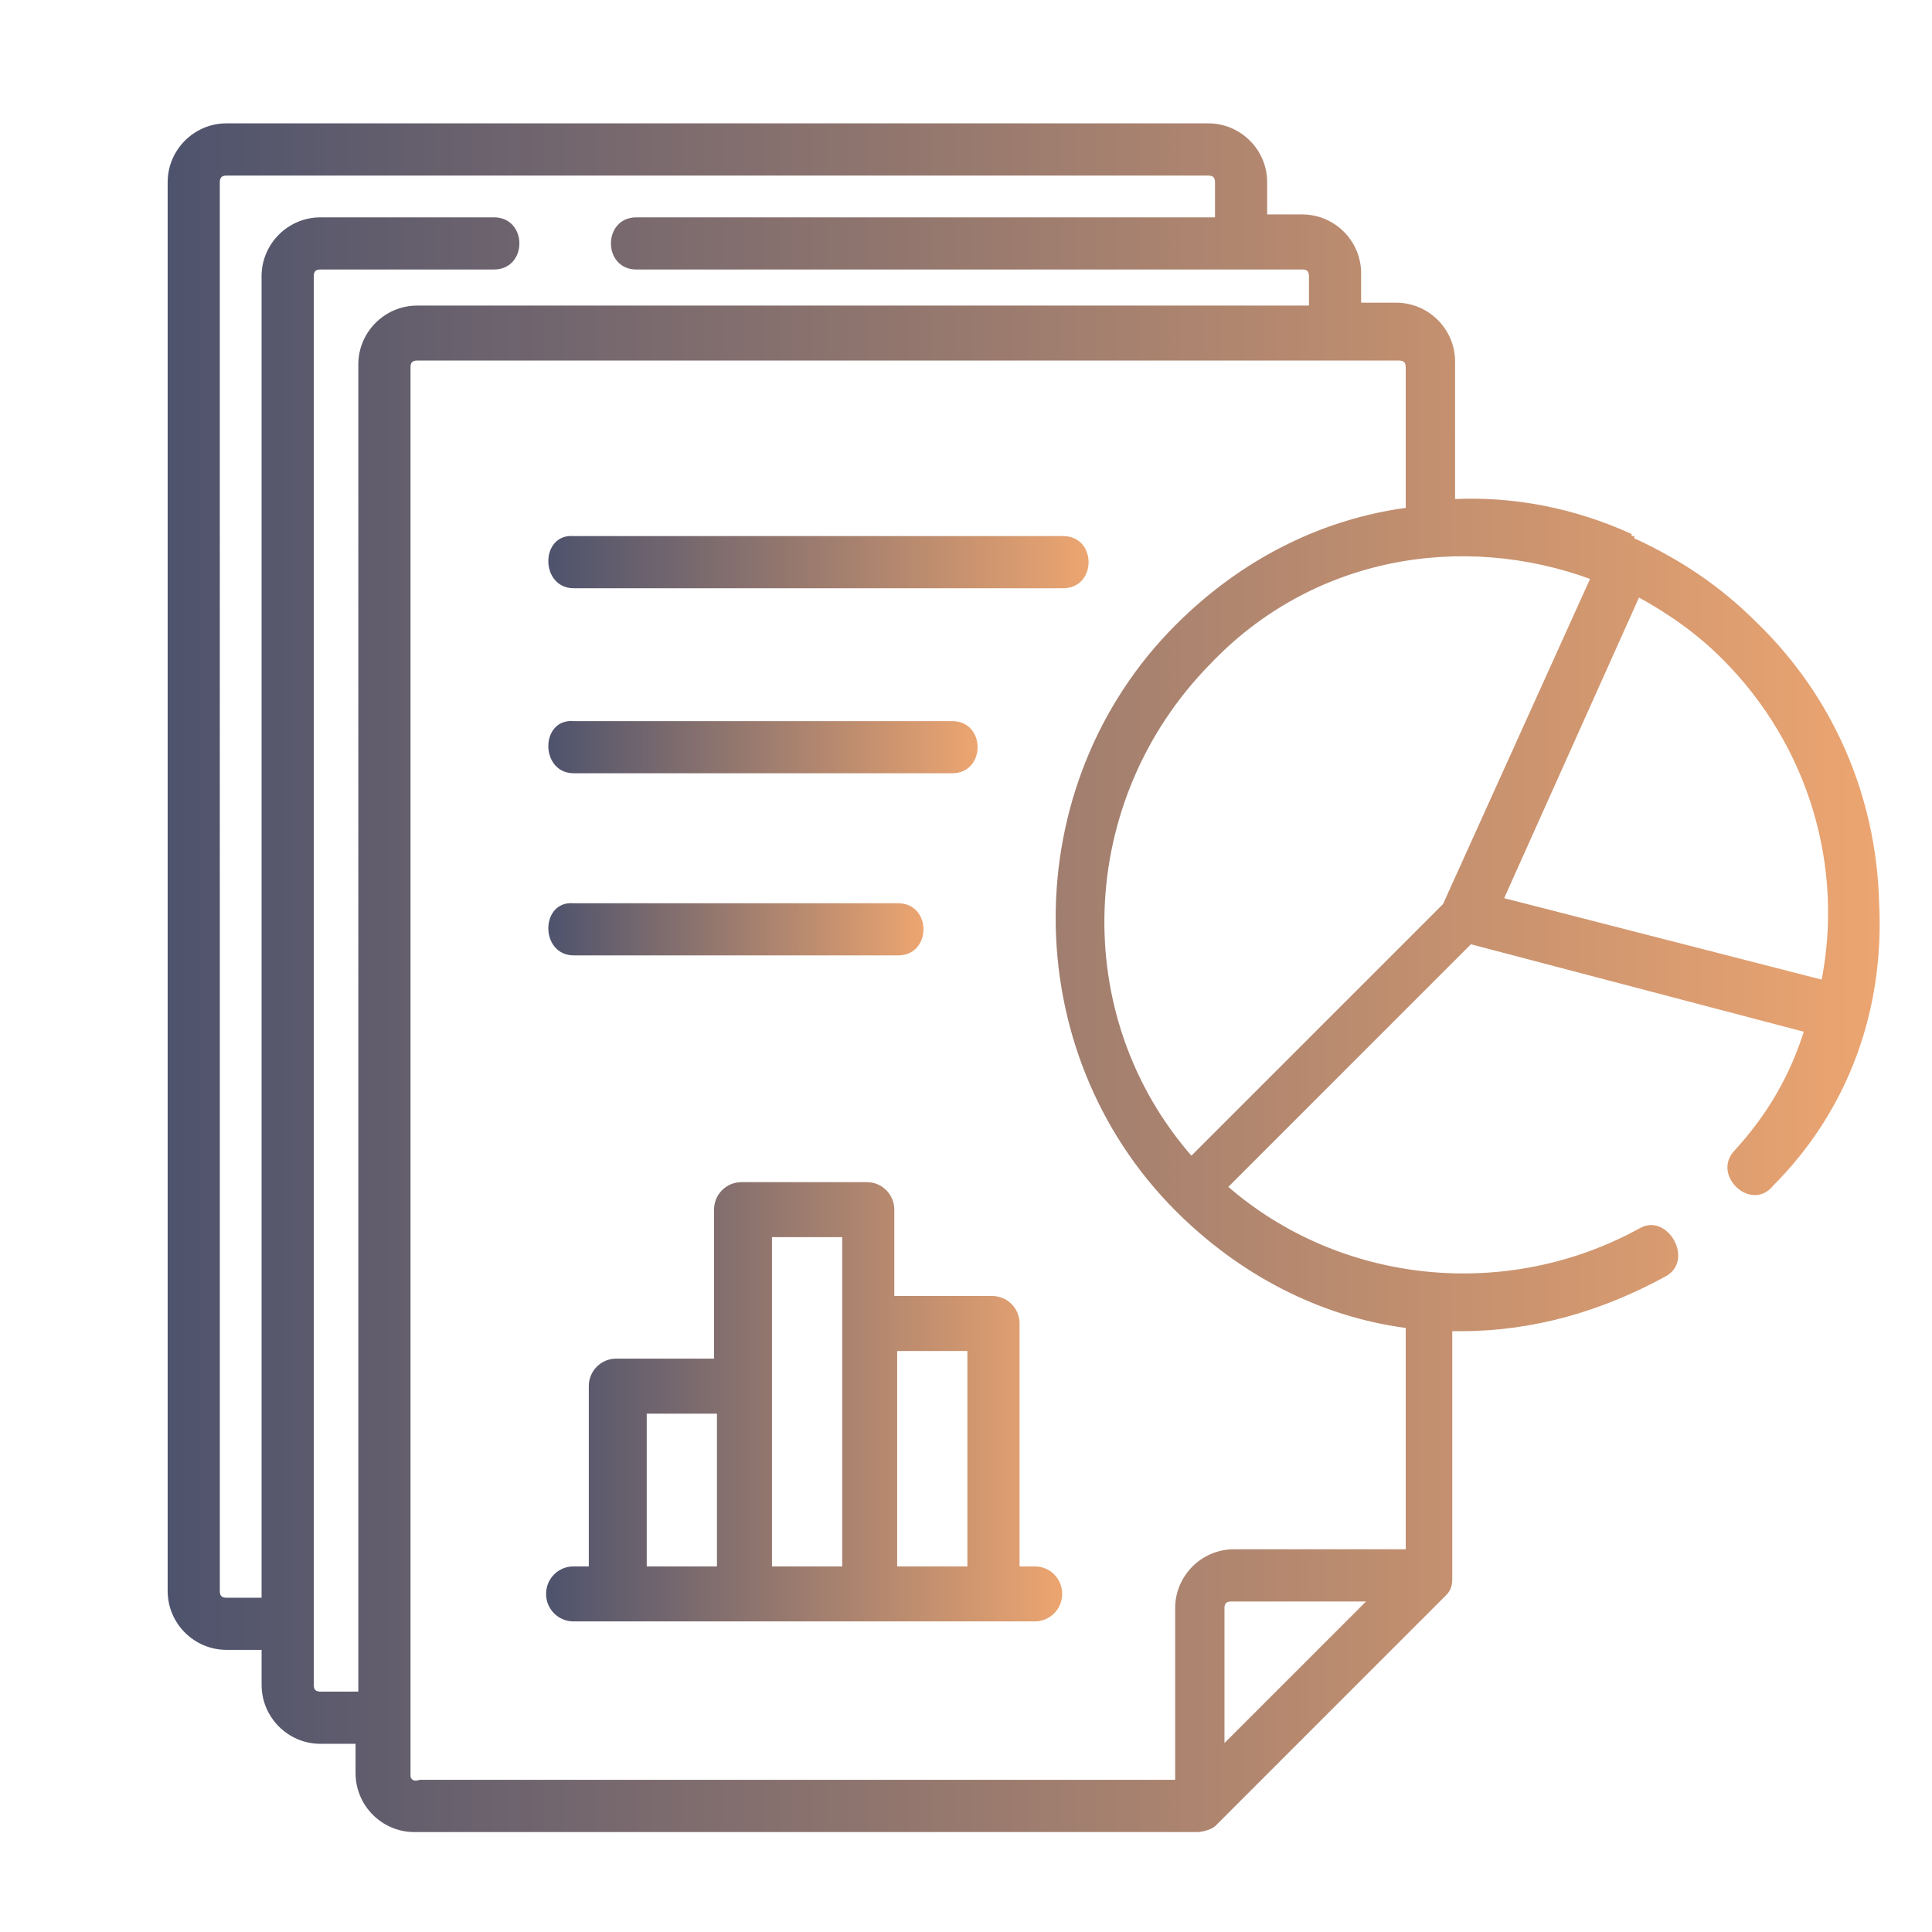 <?xml version="1.0" encoding="utf-8"?>
<!-- Generator: Adobe Illustrator 25.2.0, SVG Export Plug-In . SVG Version: 6.00 Build 0)  -->
<svg version="1.1" id="Layer_1" xmlns="http://www.w3.org/2000/svg" xmlns:xlink="http://www.w3.org/1999/xlink" x="0px" y="0px"
	 viewBox="0 0 512 512" style="enable-background:new 0 0 512 512;" xml:space="preserve">
<style type="text/css">
	.st0{fill:url(#SVGID_1_);stroke:url(#SVGID_2_);stroke-miterlimit:10;}
	.st1{fill:url(#SVGID_3_);stroke:url(#SVGID_4_);stroke-miterlimit:10;}
	.st2{fill:url(#SVGID_5_);stroke:url(#SVGID_6_);stroke-miterlimit:10;}
	.st3{fill:url(#SVGID_7_);stroke:url(#SVGID_8_);stroke-miterlimit:10;}
	.st4{fill:url(#SVGID_9_);stroke:url(#SVGID_10_);stroke-miterlimit:10;}
</style>
<g>
	<linearGradient id="SVGID_1_" gradientUnits="userSpaceOnUse" x1="145.811" y1="148.965" x2="287.988" y2="148.965">
		<stop  offset="0" style="stop-color:#4E536D"/>
		<stop  offset="1" style="stop-color:#ECA570"/>
	</linearGradient>
	<linearGradient id="SVGID_2_" gradientUnits="userSpaceOnUse" x1="145.311" y1="148.965" x2="288.488" y2="148.965">
		<stop  offset="0" style="stop-color:#4E536D"/>
		<stop  offset="1" style="stop-color:#ECA570"/>
	</linearGradient>
	<path class="st0" d="M152.03,155.39h129.73c8.3,0,8.3-12.82,0-12.82H152.03C143.74,141.81,143.74,155.39,152.03,155.39z"/>
	<linearGradient id="SVGID_3_" gradientUnits="userSpaceOnUse" x1="145.811" y1="197.992" x2="258.572" y2="197.992">
		<stop  offset="0" style="stop-color:#4E536D"/>
		<stop  offset="1" style="stop-color:#ECA570"/>
	</linearGradient>
	<linearGradient id="SVGID_4_" gradientUnits="userSpaceOnUse" x1="145.311" y1="197.992" x2="259.072" y2="197.992">
		<stop  offset="0" style="stop-color:#4E536D"/>
		<stop  offset="1" style="stop-color:#ECA570"/>
	</linearGradient>
	<path class="st1" d="M152.03,204.42h100.32c8.3,0,8.3-12.82,0-12.82H152.03C143.74,190.84,143.74,204.42,152.03,204.42z"/>
	<linearGradient id="SVGID_5_" gradientUnits="userSpaceOnUse" x1="145.811" y1="246.264" x2="244.241" y2="246.264">
		<stop  offset="0" style="stop-color:#4E536D"/>
		<stop  offset="1" style="stop-color:#ECA570"/>
	</linearGradient>
	<linearGradient id="SVGID_6_" gradientUnits="userSpaceOnUse" x1="145.311" y1="246.264" x2="244.741" y2="246.264">
		<stop  offset="0" style="stop-color:#4E536D"/>
		<stop  offset="1" style="stop-color:#ECA570"/>
	</linearGradient>
	<path class="st2" d="M152.03,252.69h85.98c8.3,0,8.3-12.82,0-12.82h-85.98C143.74,239.11,143.74,252.69,152.03,252.69z"/>
	<linearGradient id="SVGID_7_" gradientUnits="userSpaceOnUse" x1="145.246" y1="371.485" x2="281.011" y2="371.485">
		<stop  offset="0" style="stop-color:#4E536D"/>
		<stop  offset="1" style="stop-color:#ECA570"/>
	</linearGradient>
	<linearGradient id="SVGID_8_" gradientUnits="userSpaceOnUse" x1="144.746" y1="371.485" x2="281.511" y2="371.485">
		<stop  offset="0" style="stop-color:#4E536D"/>
		<stop  offset="1" style="stop-color:#ECA570"/>
	</linearGradient>
	<path class="st3" d="M274.22,415.61h-4.53v-64.87c0-3.77-3.02-6.79-6.79-6.79h-26.4v-23.38c0-3.77-3.02-6.79-6.79-6.79h-33.19
		c-3.77,0-6.79,3.02-6.79,6.79v39.98h-26.4c-3.77,0-6.79,3.02-6.79,6.79v48.27h-4.53c-3.77,0-6.79,3.02-6.79,6.79
		s3.02,6.79,6.79,6.79h122.19c3.77,0,6.79-3.02,6.79-6.79S277.99,415.61,274.22,415.61z M170.89,415.61v-41.48h19.61v41.48H170.89z
		 M204.08,415.61v-88.25h19.61v88.25H204.08z M237.26,415.61v-58.08h19.61v58.08H237.26z"/>
	<linearGradient id="SVGID_9_" gradientUnits="userSpaceOnUse" x1="44.93" y1="259.101" x2="497.633" y2="259.101">
		<stop  offset="0" style="stop-color:#4E536D"/>
		<stop  offset="1" style="stop-color:#ECA570"/>
	</linearGradient>
	<linearGradient id="SVGID_10_" gradientUnits="userSpaceOnUse" x1="44.43" y1="259.101" x2="498.133" y2="259.101">
		<stop  offset="0" style="stop-color:#4E536D"/>
		<stop  offset="1" style="stop-color:#ECA570"/>
	</linearGradient>
	<path class="st4" d="M497.48,239.11c-0.75-27.91-12.07-54.31-32.43-73.92c-9.81-9.81-20.36-16.59-31.68-21.87c0,0-0.75,0-0.75-0.75
		c0,0-0.75,0-0.75-0.75c-15.09-6.79-30.92-9.81-46.76-9.05V95.81c0-8.3-6.79-15.09-15.09-15.09h-9.81v-8.3
		c0-8.3-6.79-15.09-15.09-15.09h-9.81v-9.05c0-8.3-6.79-15.09-15.09-15.09H60.02c-8.3,0-15.09,6.79-15.09,15.09v373.36
		c0,8.3,6.79,15.09,15.09,15.09h9.81v9.81c0,8.3,6.79,15.09,15.09,15.09h9.81v8.3c0,8.3,6.79,15.09,15.09,15.09h207.42
		c1.51,0,3.77-0.75,4.53-1.51l61.09-61.09c1.51-1.51,1.51-3.02,1.51-4.53v-65.62c0.75,0,1.51,0,3.02,0
		c18.86,0,36.96-5.28,53.55-14.33c7.54-3.77,0.75-15.84-6.03-12.07c-35.45,19.61-79.95,15.09-110.12-11.31l64.87-64.87l89,23.38
		c-3.77,12.07-9.81,22.63-18.86,32.43c-5.28,6.03,4.53,15.09,9.81,8.3C489.18,294.17,498.99,267.78,497.48,239.11L497.48,239.11z
		 M422.06,153.13l-39.22,86.74L315.71,307c-33.19-37.71-30.92-95.04,4.53-131.24C347.39,147.09,387.36,140.31,422.06,153.13
		L422.06,153.13z M84.91,448.8c-1.51,0-2.26-0.75-2.26-2.26V73.18c0-1.51,0.75-2.26,2.26-2.26h46.01c8.3,0,8.3-12.82,0-12.82H84.91
		c-8.3,0-15.09,6.79-15.09,15.09v350.73h-9.81c-1.51,0-2.26-0.75-2.26-2.26V48.29c0-1.51,0.75-2.26,2.26-2.26h260.22
		c1.51,0,2.26,0.75,2.26,2.26v9.81H168.63c-8.3,0-8.3,12.82,0,12.82h176.5c1.51,0,2.26,0.75,2.26,2.26v8.3H110.55
		c-8.3,0-15.09,6.79-15.09,15.09V448.8H84.91z M108.29,470.67V97.31c0-1.51,0.75-2.26,2.26-2.26h260.22c1.51,0,2.26,0.75,2.26,2.26
		v37.71c-22.63,3.02-43.75,13.58-61.09,30.92c-42.24,42.24-42.24,112.38,0,154.62c16.59,16.59,37.71,27.91,61.09,30.92v59.59h-46.01
		c-8.3,0-15.09,6.79-15.09,15.09v46.01H111.3C109.04,472.93,108.29,471.42,108.29,470.67L108.29,470.67z M324,463.13v-36.96
		c0-1.51,0.75-2.26,2.26-2.26h36.96L324,463.13z M397.92,238.36l36.2-80.71c8.3,4.53,15.84,9.81,22.63,16.59
		c23.38,23.38,32.43,55.81,26.4,85.98L397.92,238.36z"/>
</g>
</svg>
